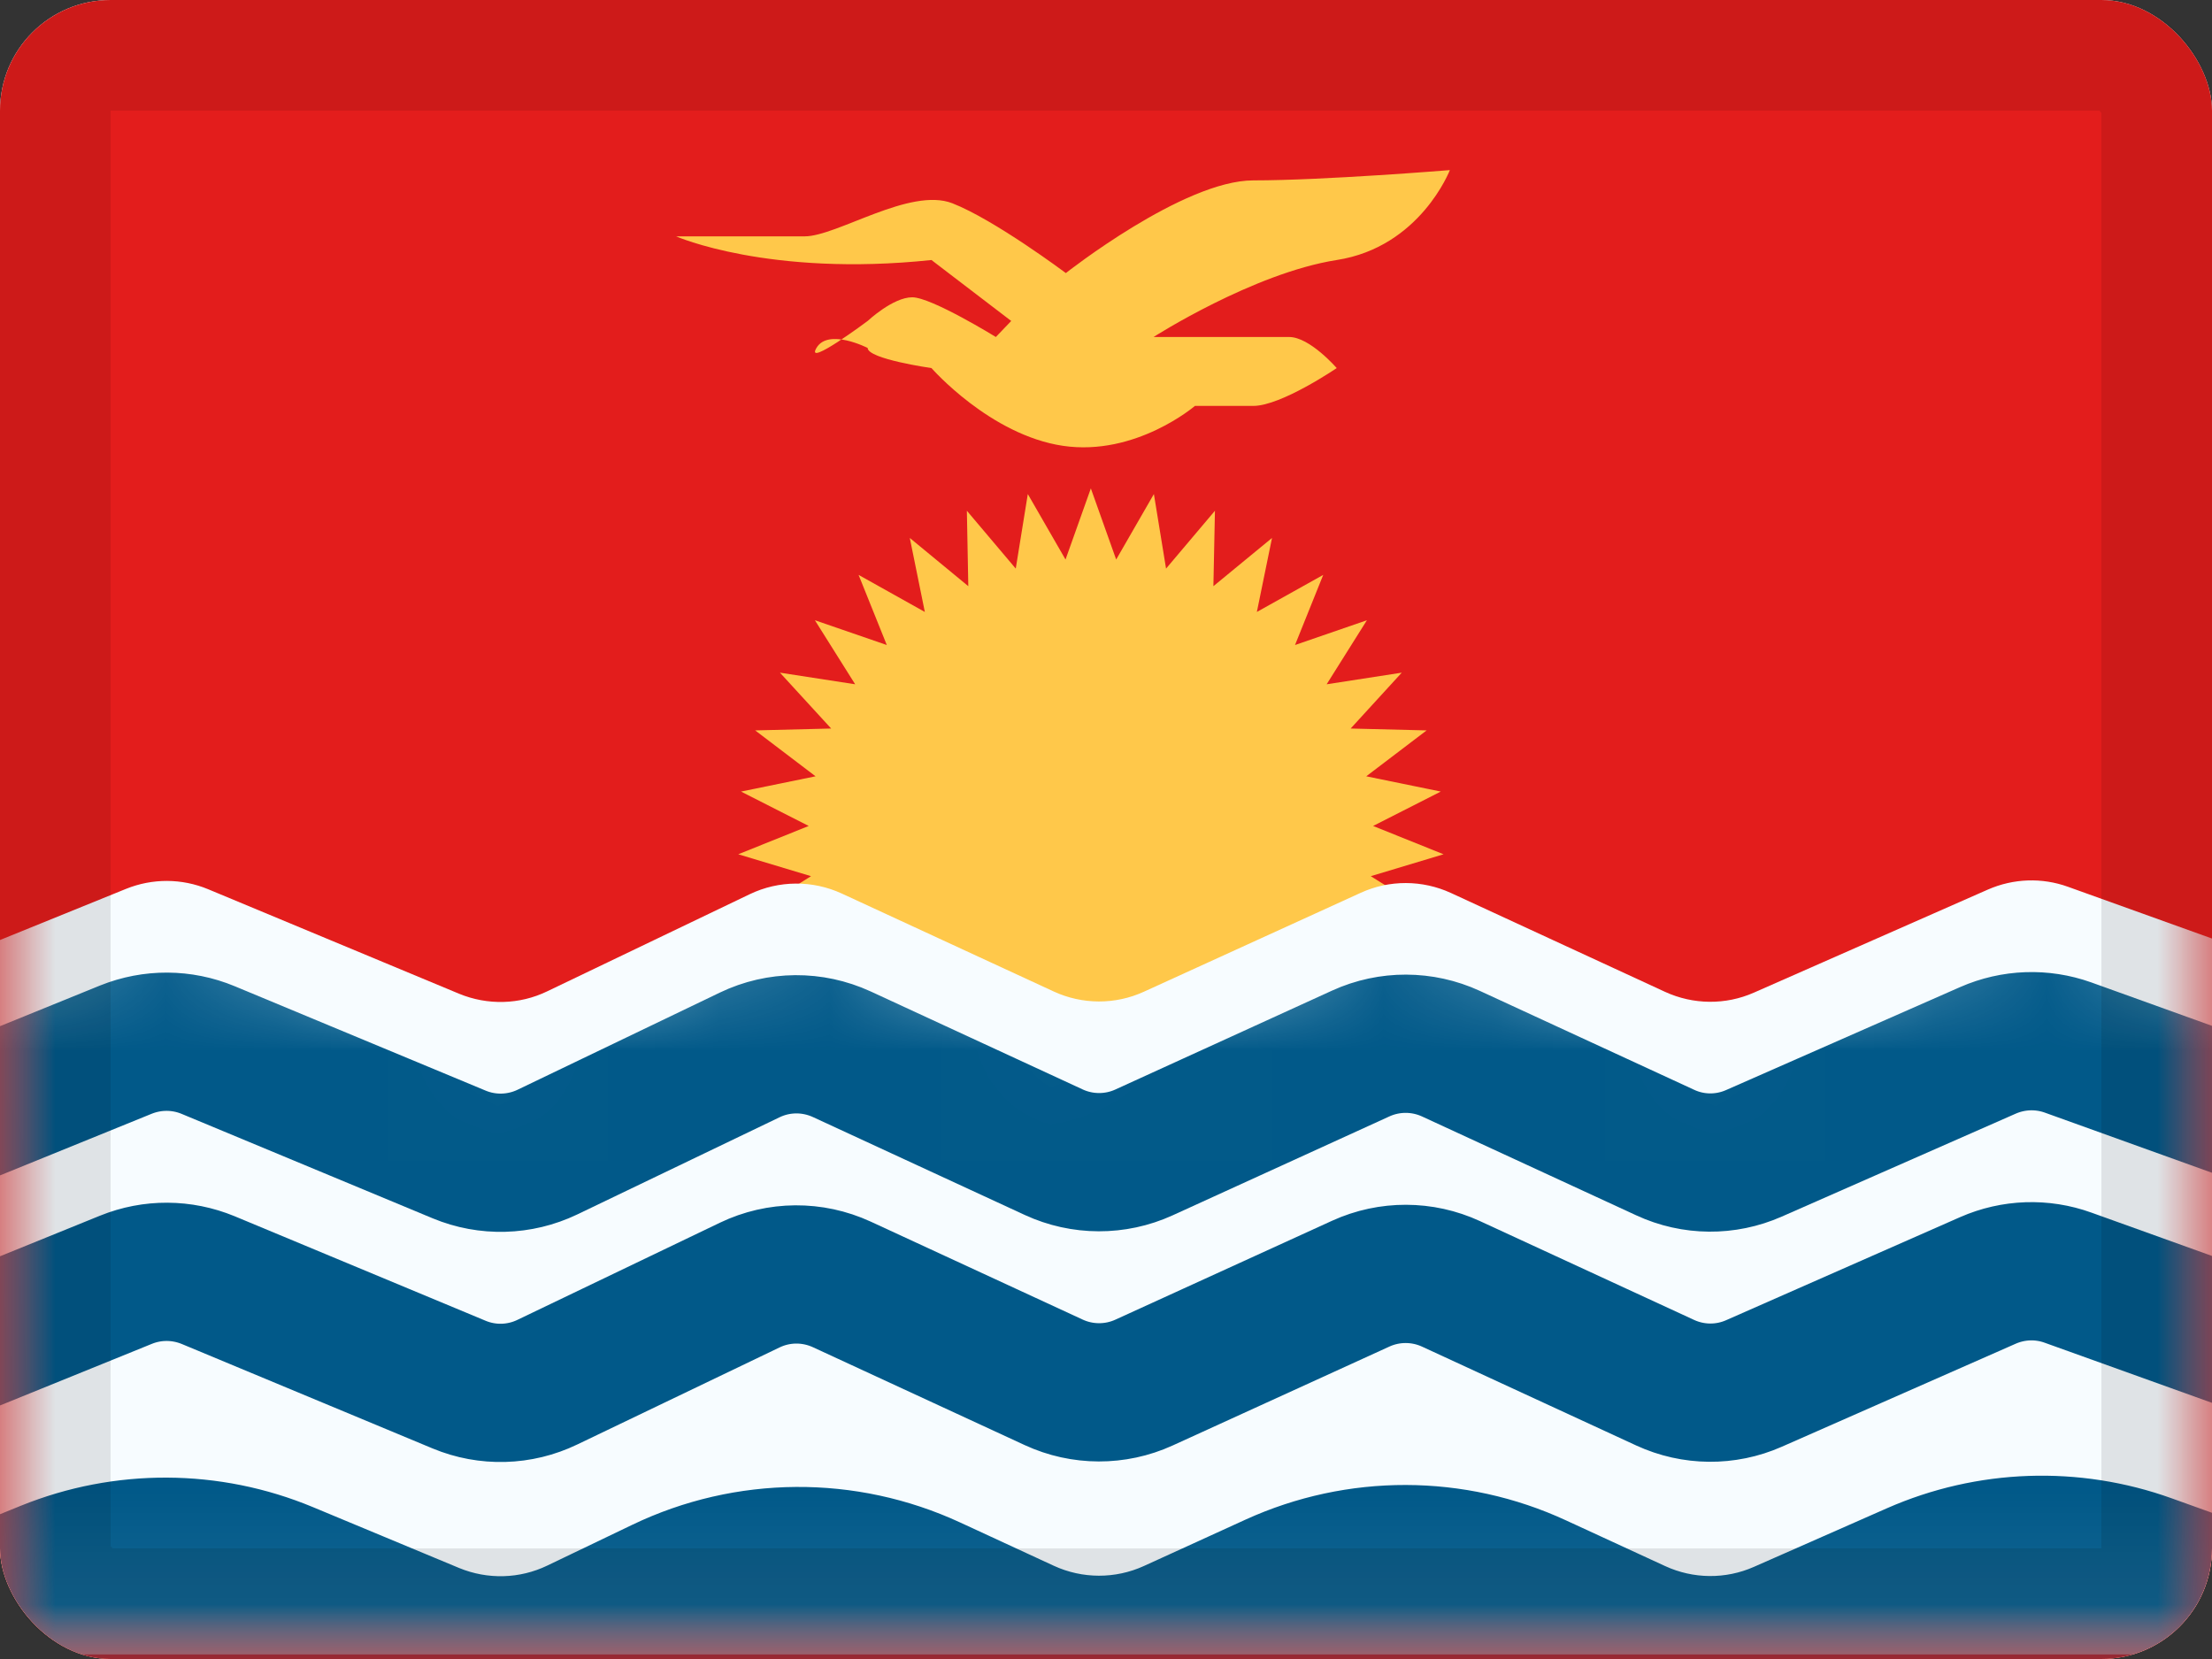 <svg width="20" height="15" viewBox="0 0 20 15" fill="none" xmlns="http://www.w3.org/2000/svg">
<rect x="0" y="0" width="20" height="15" fill="#333333" stroke="none"/>
<g clip-path="url(#clip0_85465_14135)">
<rect width="20" height="15" rx="1" fill="white"/>
<path fill-rule="evenodd" clip-rule="evenodd" d="M0 0V15H20V0H0Z" fill="#E31D1C"/>
<mask id="mask0_85465_14135" style="mask-type:luminance" maskUnits="userSpaceOnUse" x="0" y="0" width="20" height="15">
<path fill-rule="evenodd" clip-rule="evenodd" d="M0 0V15H20V0H0Z" fill="white"/>
</mask>
<g mask="url(#mask0_85465_14135)">
<path fill-rule="evenodd" clip-rule="evenodd" d="M9.577 10.736L9.863 10.115L10.149 10.736L10.319 10.074L10.713 10.634L10.761 9.954L11.248 10.435L11.173 9.756L11.74 10.144L11.544 9.49L12.171 9.77L11.86 9.161L12.527 9.326L12.112 8.782L12.799 8.826L12.292 8.365L12.975 8.287L12.394 7.922L13.052 7.724L12.415 7.468L13.027 7.157L12.353 7.019L12.899 6.604L12.212 6.587L12.674 6.082L11.995 6.187L12.359 5.608L11.709 5.832L11.964 5.198L11.364 5.533L11.501 4.864L10.971 5.3L10.985 4.618L10.543 5.141L10.433 4.467L10.092 5.059L9.863 4.416L9.634 5.059L9.293 4.467L9.184 5.141L8.742 4.618L8.755 5.3L8.226 4.864L8.362 5.533L7.763 5.198L8.018 5.832L7.368 5.608L7.732 6.187L7.052 6.082L7.515 6.587L6.828 6.604L7.374 7.019L6.7 7.157L7.312 7.468L6.675 7.724L7.333 7.922L6.751 8.287L7.435 8.365L6.928 8.826L7.615 8.782L7.199 9.326L7.867 9.161L7.556 9.77L8.183 9.49L7.987 10.144L8.554 9.756L8.478 10.435L8.966 9.954L9.014 10.634L9.407 10.074L9.577 10.736Z" fill="#FFC84A"/>
<path fill-rule="evenodd" clip-rule="evenodd" d="M-0.495 8.7L1.139 8.037C1.378 7.94 1.644 7.941 1.882 8.04L4.151 8.985C4.408 9.091 4.698 9.084 4.948 8.963L6.779 8.085C7.041 7.959 7.346 7.957 7.611 8.079L9.528 8.965C9.786 9.084 10.084 9.085 10.342 8.967L12.304 8.072C12.563 7.954 12.86 7.955 13.119 8.074L15.055 8.968C15.31 9.085 15.602 9.088 15.858 8.975L17.974 8.043C18.204 7.942 18.463 7.933 18.698 8.018L20.596 8.7V14.959H-0.551L-0.495 8.7Z" fill="#F7FCFF"/>
<mask id="mask1_85465_14135" style="mask-type:luminance" maskUnits="userSpaceOnUse" x="-1" y="7" width="22" height="8">
<path fill-rule="evenodd" clip-rule="evenodd" d="M-0.495 8.7L1.139 8.037C1.378 7.94 1.644 7.941 1.882 8.04L4.151 8.985C4.408 9.091 4.698 9.084 4.948 8.963L6.779 8.085C7.041 7.959 7.346 7.957 7.611 8.079L9.528 8.965C9.786 9.084 10.084 9.085 10.342 8.967L12.304 8.072C12.563 7.954 12.86 7.955 13.119 8.074L15.055 8.968C15.31 9.085 15.602 9.088 15.858 8.975L17.974 8.043C18.204 7.942 18.463 7.933 18.698 8.018L20.596 8.7V14.959H-0.551L-0.495 8.7Z" fill="white"/>
</mask>
<g mask="url(#mask1_85465_14135)">
<path d="M-0.495 10.154L1.139 9.49C1.378 9.394 1.644 9.395 1.882 9.494L4.151 10.438C4.408 10.545 4.698 10.537 4.949 10.417L6.779 9.538C7.041 9.412 7.346 9.41 7.611 9.532L9.528 10.418C9.786 10.537 10.084 10.538 10.343 10.42L12.304 9.525C12.563 9.407 12.861 9.408 13.119 9.527L15.056 10.421C15.31 10.539 15.602 10.541 15.858 10.428L17.974 9.497C18.204 9.396 18.463 9.387 18.698 9.471L20.596 10.154" stroke="#015989" stroke-width="1.25"/>
<path d="M-0.495 12.234L1.139 11.571C1.378 11.474 1.644 11.476 1.882 11.574L4.151 12.519C4.408 12.626 4.698 12.618 4.949 12.497L6.779 11.619C7.041 11.493 7.346 11.491 7.611 11.613L9.528 12.499C9.786 12.618 10.084 12.619 10.343 12.501L12.304 11.606C12.563 11.488 12.861 11.489 13.119 11.608L15.056 12.502C15.31 12.619 15.602 12.622 15.858 12.509L17.974 11.577C18.204 11.476 18.463 11.467 18.698 11.552L20.596 12.234" stroke="#015989" stroke-width="1.25"/>
<path fill-rule="evenodd" clip-rule="evenodd" d="M-0.495 13.892L0.187 13.615C1.036 13.271 1.985 13.275 2.83 13.627L4.151 14.177C4.408 14.283 4.698 14.276 4.949 14.155L5.718 13.786C6.652 13.338 7.738 13.33 8.68 13.765L9.528 14.157C9.786 14.276 10.084 14.277 10.343 14.159L11.261 13.74C12.182 13.32 13.241 13.322 14.16 13.747L15.056 14.16C15.31 14.277 15.602 14.28 15.858 14.167L17.061 13.637C17.877 13.278 18.799 13.246 19.638 13.548L20.596 13.892V15.964H-0.38L-0.495 13.892Z" fill="#015989"/>
</g>
<path fill-rule="evenodd" clip-rule="evenodd" d="M6.113 2.137C6.113 2.137 6.982 2.137 7.275 2.137C7.568 2.137 8.229 1.689 8.611 1.838C8.993 1.987 9.637 2.469 9.637 2.469C9.637 2.469 10.699 1.631 11.332 1.631C11.966 1.631 13.109 1.538 13.109 1.538C13.109 1.538 12.841 2.234 12.086 2.351C11.332 2.469 10.43 3.047 10.43 3.047C10.43 3.047 11.469 3.047 11.656 3.047C11.843 3.047 12.086 3.328 12.086 3.328C12.086 3.328 11.584 3.67 11.332 3.67C11.081 3.67 10.804 3.67 10.804 3.67C10.804 3.67 10.27 4.128 9.611 4.031C8.951 3.933 8.422 3.328 8.422 3.328C8.422 3.328 7.845 3.246 7.845 3.146C7.845 3.146 7.489 2.964 7.382 3.146C7.275 3.328 7.845 2.902 7.845 2.902C7.845 2.902 8.073 2.688 8.248 2.688C8.422 2.688 9.004 3.047 9.004 3.047L9.143 2.902L8.422 2.351C6.951 2.506 6.113 2.137 6.113 2.137Z" fill="#FFC84A"/>
</g>
</g>
<rect x="0.5" y="0.5" width="19" height="14" rx="0.5" stroke="black" stroke-opacity="0.1"/>
<defs>
<clipPath id="clip0_85465_14135">
<rect width="20" height="15" rx="1" fill="white"/>
</clipPath>
</defs>
</svg>
